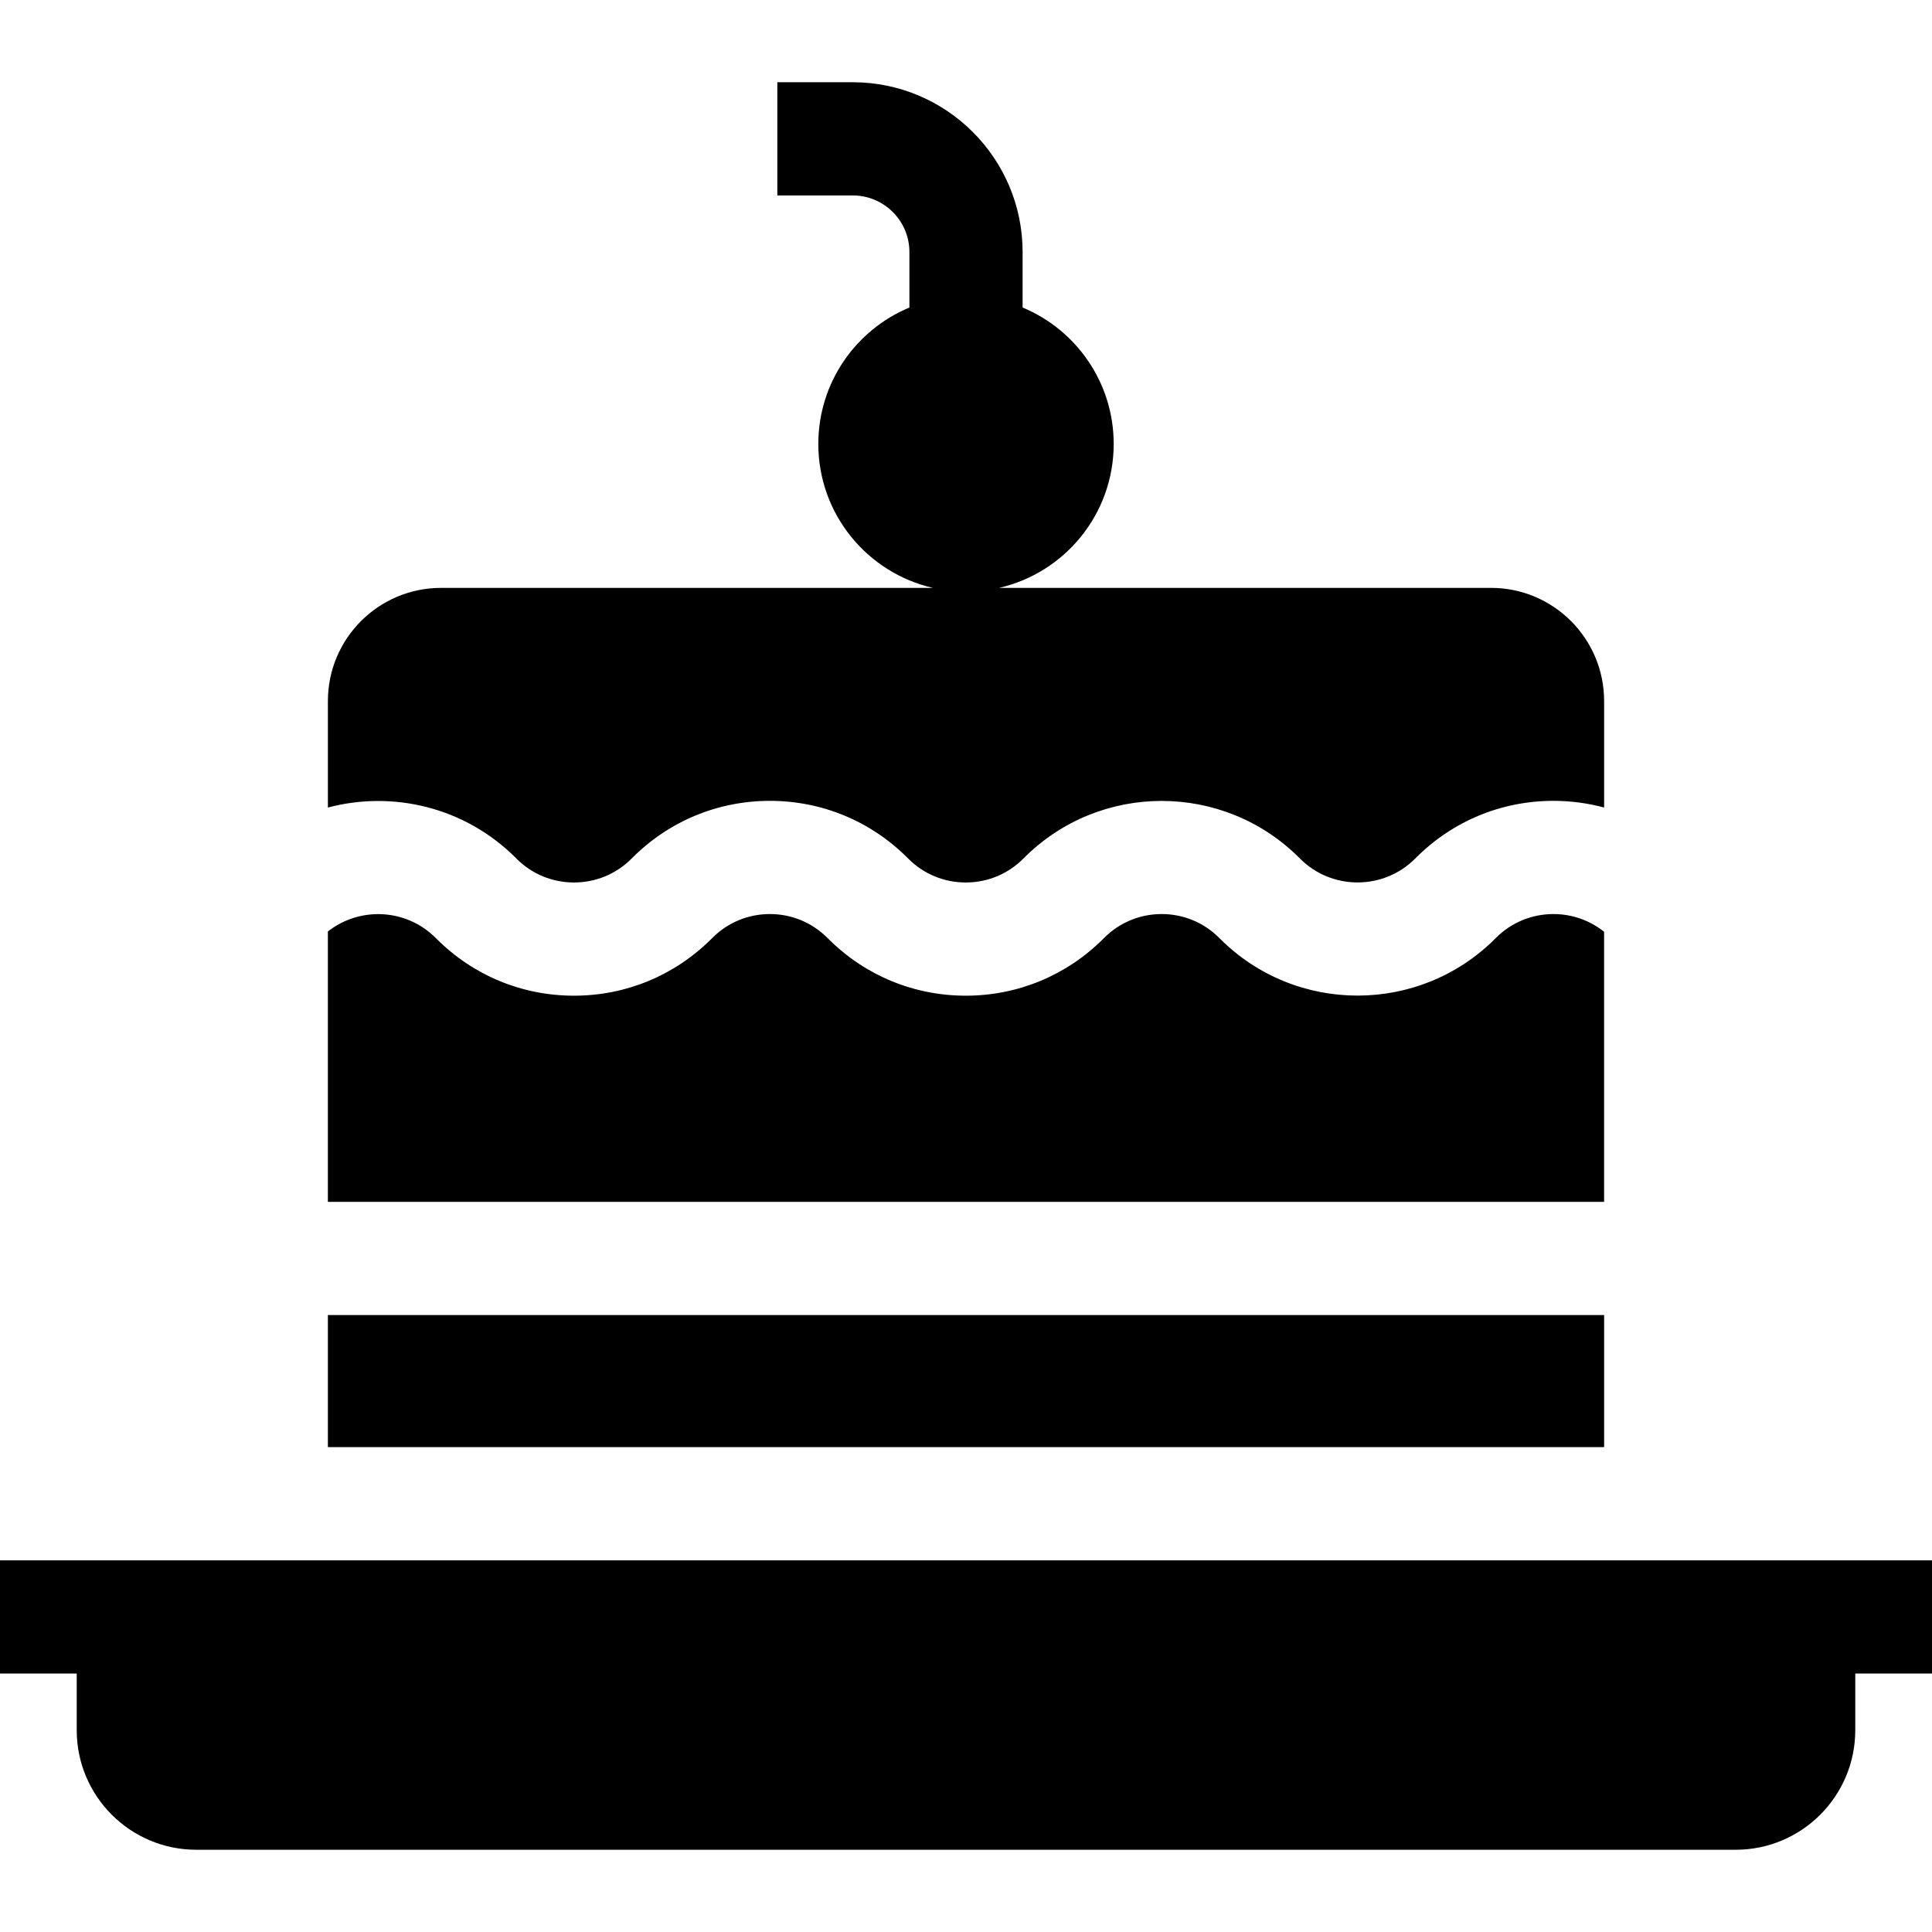 <svg id="Capa_1" enable-background="new 0 0 512 512" height="512" viewBox="0 0 512 512" width="512" xmlns="http://www.w3.org/2000/svg"><g><path d="m425.106 246.936c-3.797-3.038-8.48-4.702-13.425-4.702-5.756 0-11.167 2.241-15.236 6.312l-.226.224c-20.099 20.099-52.801 20.101-72.901 0l-.247-.247c-4.047-4.047-9.458-6.289-15.215-6.289-5.756 0-11.167 2.242-15.237 6.312l-.225.224c-9.736 9.736-22.682 15.099-36.451 15.099s-26.714-5.362-36.451-15.099l-.201-.201c-4.093-4.093-9.505-6.335-15.261-6.335s-11.167 2.242-15.238 6.312l-.224.224c-9.736 9.736-22.681 15.099-36.451 15.099-13.769 0-26.714-5.362-36.451-15.099l-.224-.224c-7.789-7.789-20.1-8.344-28.551-1.691v71.647h338.212v-71.566z"/><path d="m86.894 348.501h338.212v35h-338.212z"/><path d="m136.657 227.332.247.247c4.047 4.047 9.458 6.289 15.214 6.289s11.167-2.242 15.237-6.312l.225-.224c9.736-9.737 22.682-15.099 36.451-15.099s26.714 5.362 36.451 15.099l.248.247c4.047 4.047 9.458 6.289 15.214 6.289s11.167-2.242 15.238-6.312l.248-.248c20.075-20.075 52.779-20.076 72.878.023l.224.224c8.403 8.403 22.074 8.401 30.476 0l.248-.248c9.712-9.713 22.657-15.075 36.427-15.075 4.598 0 9.099.611 13.425 1.77v-28.21c0-16.568-13.431-30-30-30h-130.333c17.388-3.985 30.363-19.541 30.363-38.138 0-16.301-9.968-30.269-24.138-36.155v-14.705c0-24.813-20.187-45-45-45h-20v30h20c8.271 0 15 6.729 15 15v14.707c-14.171 5.886-24.138 19.854-24.138 36.155 0 18.597 12.975 34.153 30.363 38.138h-130.331c-16.569 0-30 13.432-30 30v28.214c17.194-4.567 36.304-.136 49.763 13.324z"/><path d="m0 413.502v30h20.333v15c0 17.51 14.194 31.704 31.704 31.704h407.925c17.51 0 31.704-14.194 31.704-31.704v-15h20.334v-30z"/></g></svg>